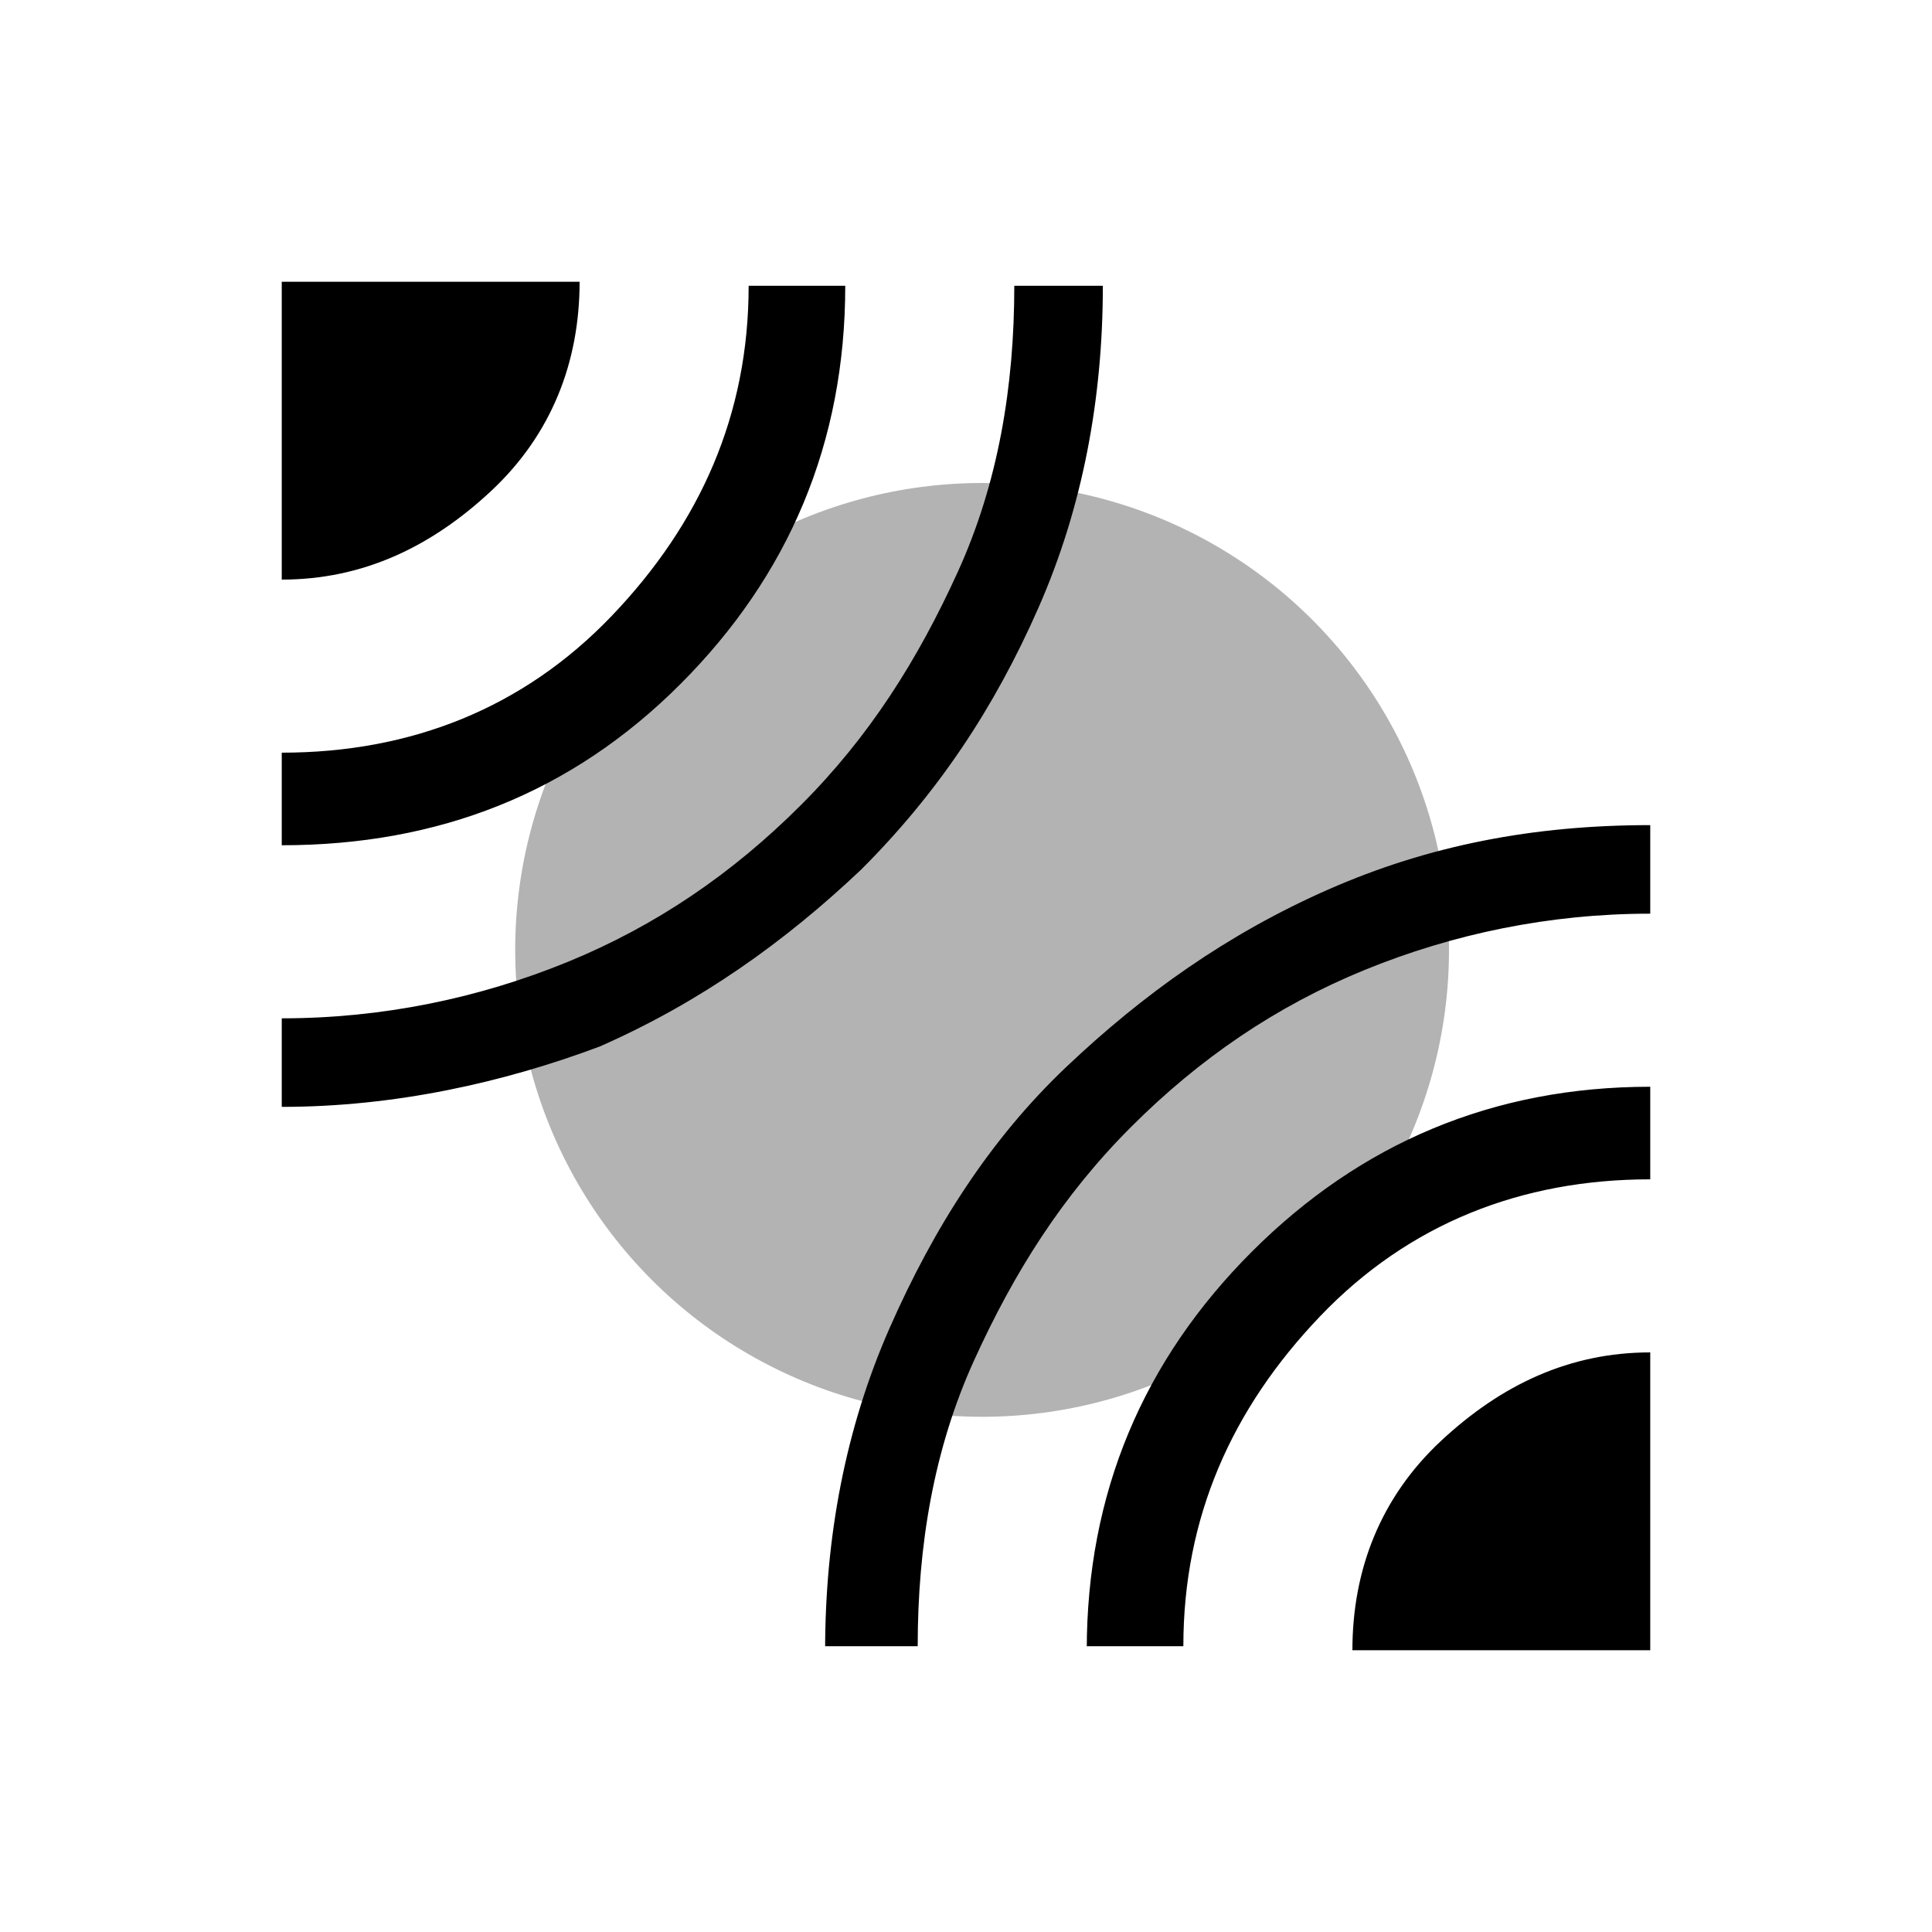 <svg xmlns="http://www.w3.org/2000/svg" xmlns:xlink="http://www.w3.org/1999/xlink" x="0" y="0" version="1.1" viewBox="0 0 48 48" xml:space="preserve" style="enable-background:new 0 0 48 48"><style type="text/css">.st0{opacity:.3}</style><circle cx="24.4" cy="23.6" r="11.6" fill="currentColor" class="st0"/><path fill="#000" d="M7,27.5v-2.2c2.5,0,4.9-0.5,7.1-1.4s4.1-2.2,5.8-3.9s2.9-3.6,3.9-5.8s1.4-4.6,1.4-7.1h2.2c0,2.8-0.5,5.5-1.6,8	c-1.1,2.5-2.5,4.6-4.4,6.5c-1.9,1.8-4,3.3-6.5,4.4C12.5,26.9,9.8,27.5,7,27.5z M7,21v-2.3c3.2,0,6-1.1,8.2-3.4s3.4-5,3.4-8.2H21	c0,3.9-1.4,7.2-4.1,9.9S10.9,21,7,21z M7,14.4V7h7.4c0,2-0.7,3.8-2.2,5.2S9,14.4,7,14.4z M20.5,41c0-2.8,0.5-5.5,1.6-8	c1.1-2.5,2.5-4.7,4.4-6.5c1.9-1.8,4-3.3,6.5-4.4c2.5-1.1,5.1-1.6,8-1.6v2.2c-2.5,0-4.9,0.5-7.1,1.4s-4.1,2.2-5.8,3.9	s-2.9,3.6-3.9,5.8s-1.4,4.6-1.4,7.1H20.5z M27,41c0-3.9,1.4-7.2,4.1-9.9s6-4.1,9.9-4.1v2.3c-3.2,0-6,1.1-8.2,3.4s-3.4,5-3.4,8.2H27z M33.6,41c0-2,0.7-3.8,2.2-5.2s3.2-2.2,5.2-2.2V41H33.6z"/></svg>